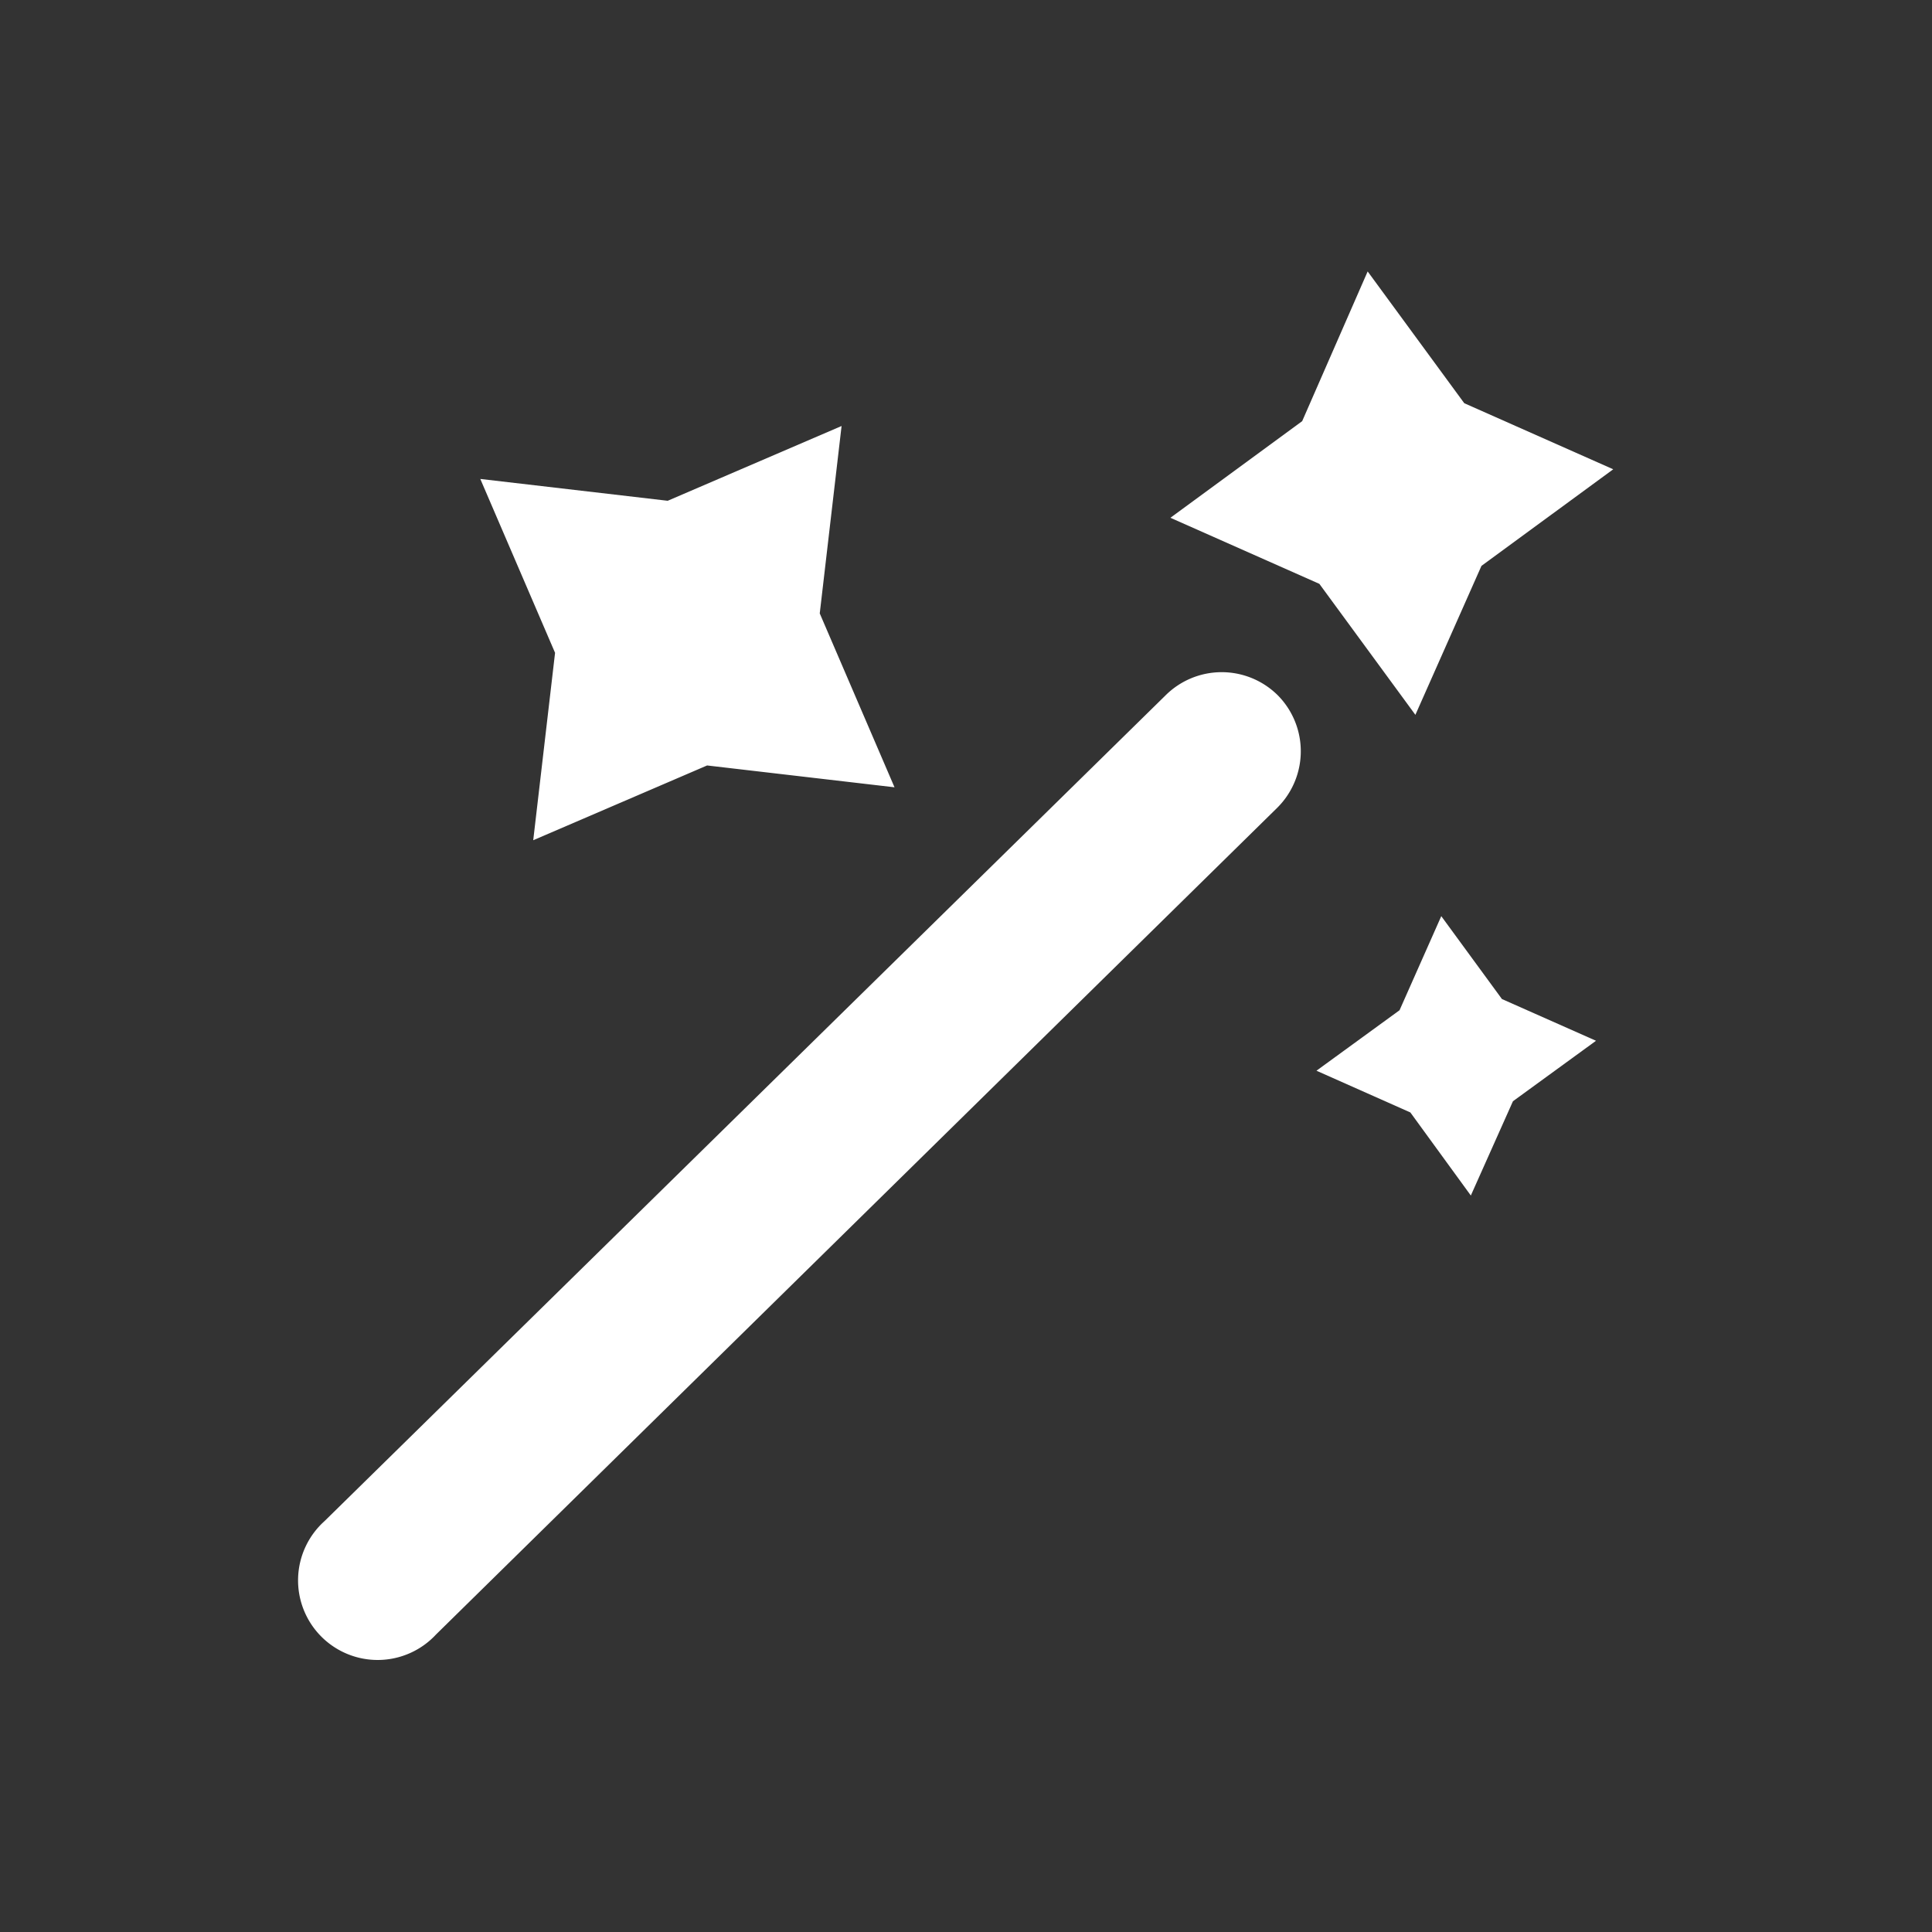 <svg xmlns="http://www.w3.org/2000/svg" fill="#ffffff" data-name="Layer 1" viewBox="0 0 100 100" x="0px" y="0px"><rect x="0" y="0" width="100" height="100" fill="#333333" stroke="none"/><title>Design Software Icons</title><path d="M66.15,36a4.12,4.12,0,0,1-.05,5.82L22.57,84.6a4.12,4.12,0,1,1-5.77-5.87L60.32,36A4.12,4.12,0,0,1,66.15,36ZM27.6,43.49l9-3.87,9.7,1.13-3.87-9,1.13-9.7-9,3.87-9.7-1.13,3.87,9Zm47,3.93-2.16,4.87-4.3,3.13L73,57.58l3.13,4.3L78.31,57l4.3-3.13-4.87-2.16ZM73.26,37l3.42-7.71,6.82-5-7.71-3.42-5-6.82L67.4,21.8l-6.82,5,7.71,3.42Z"/></svg>